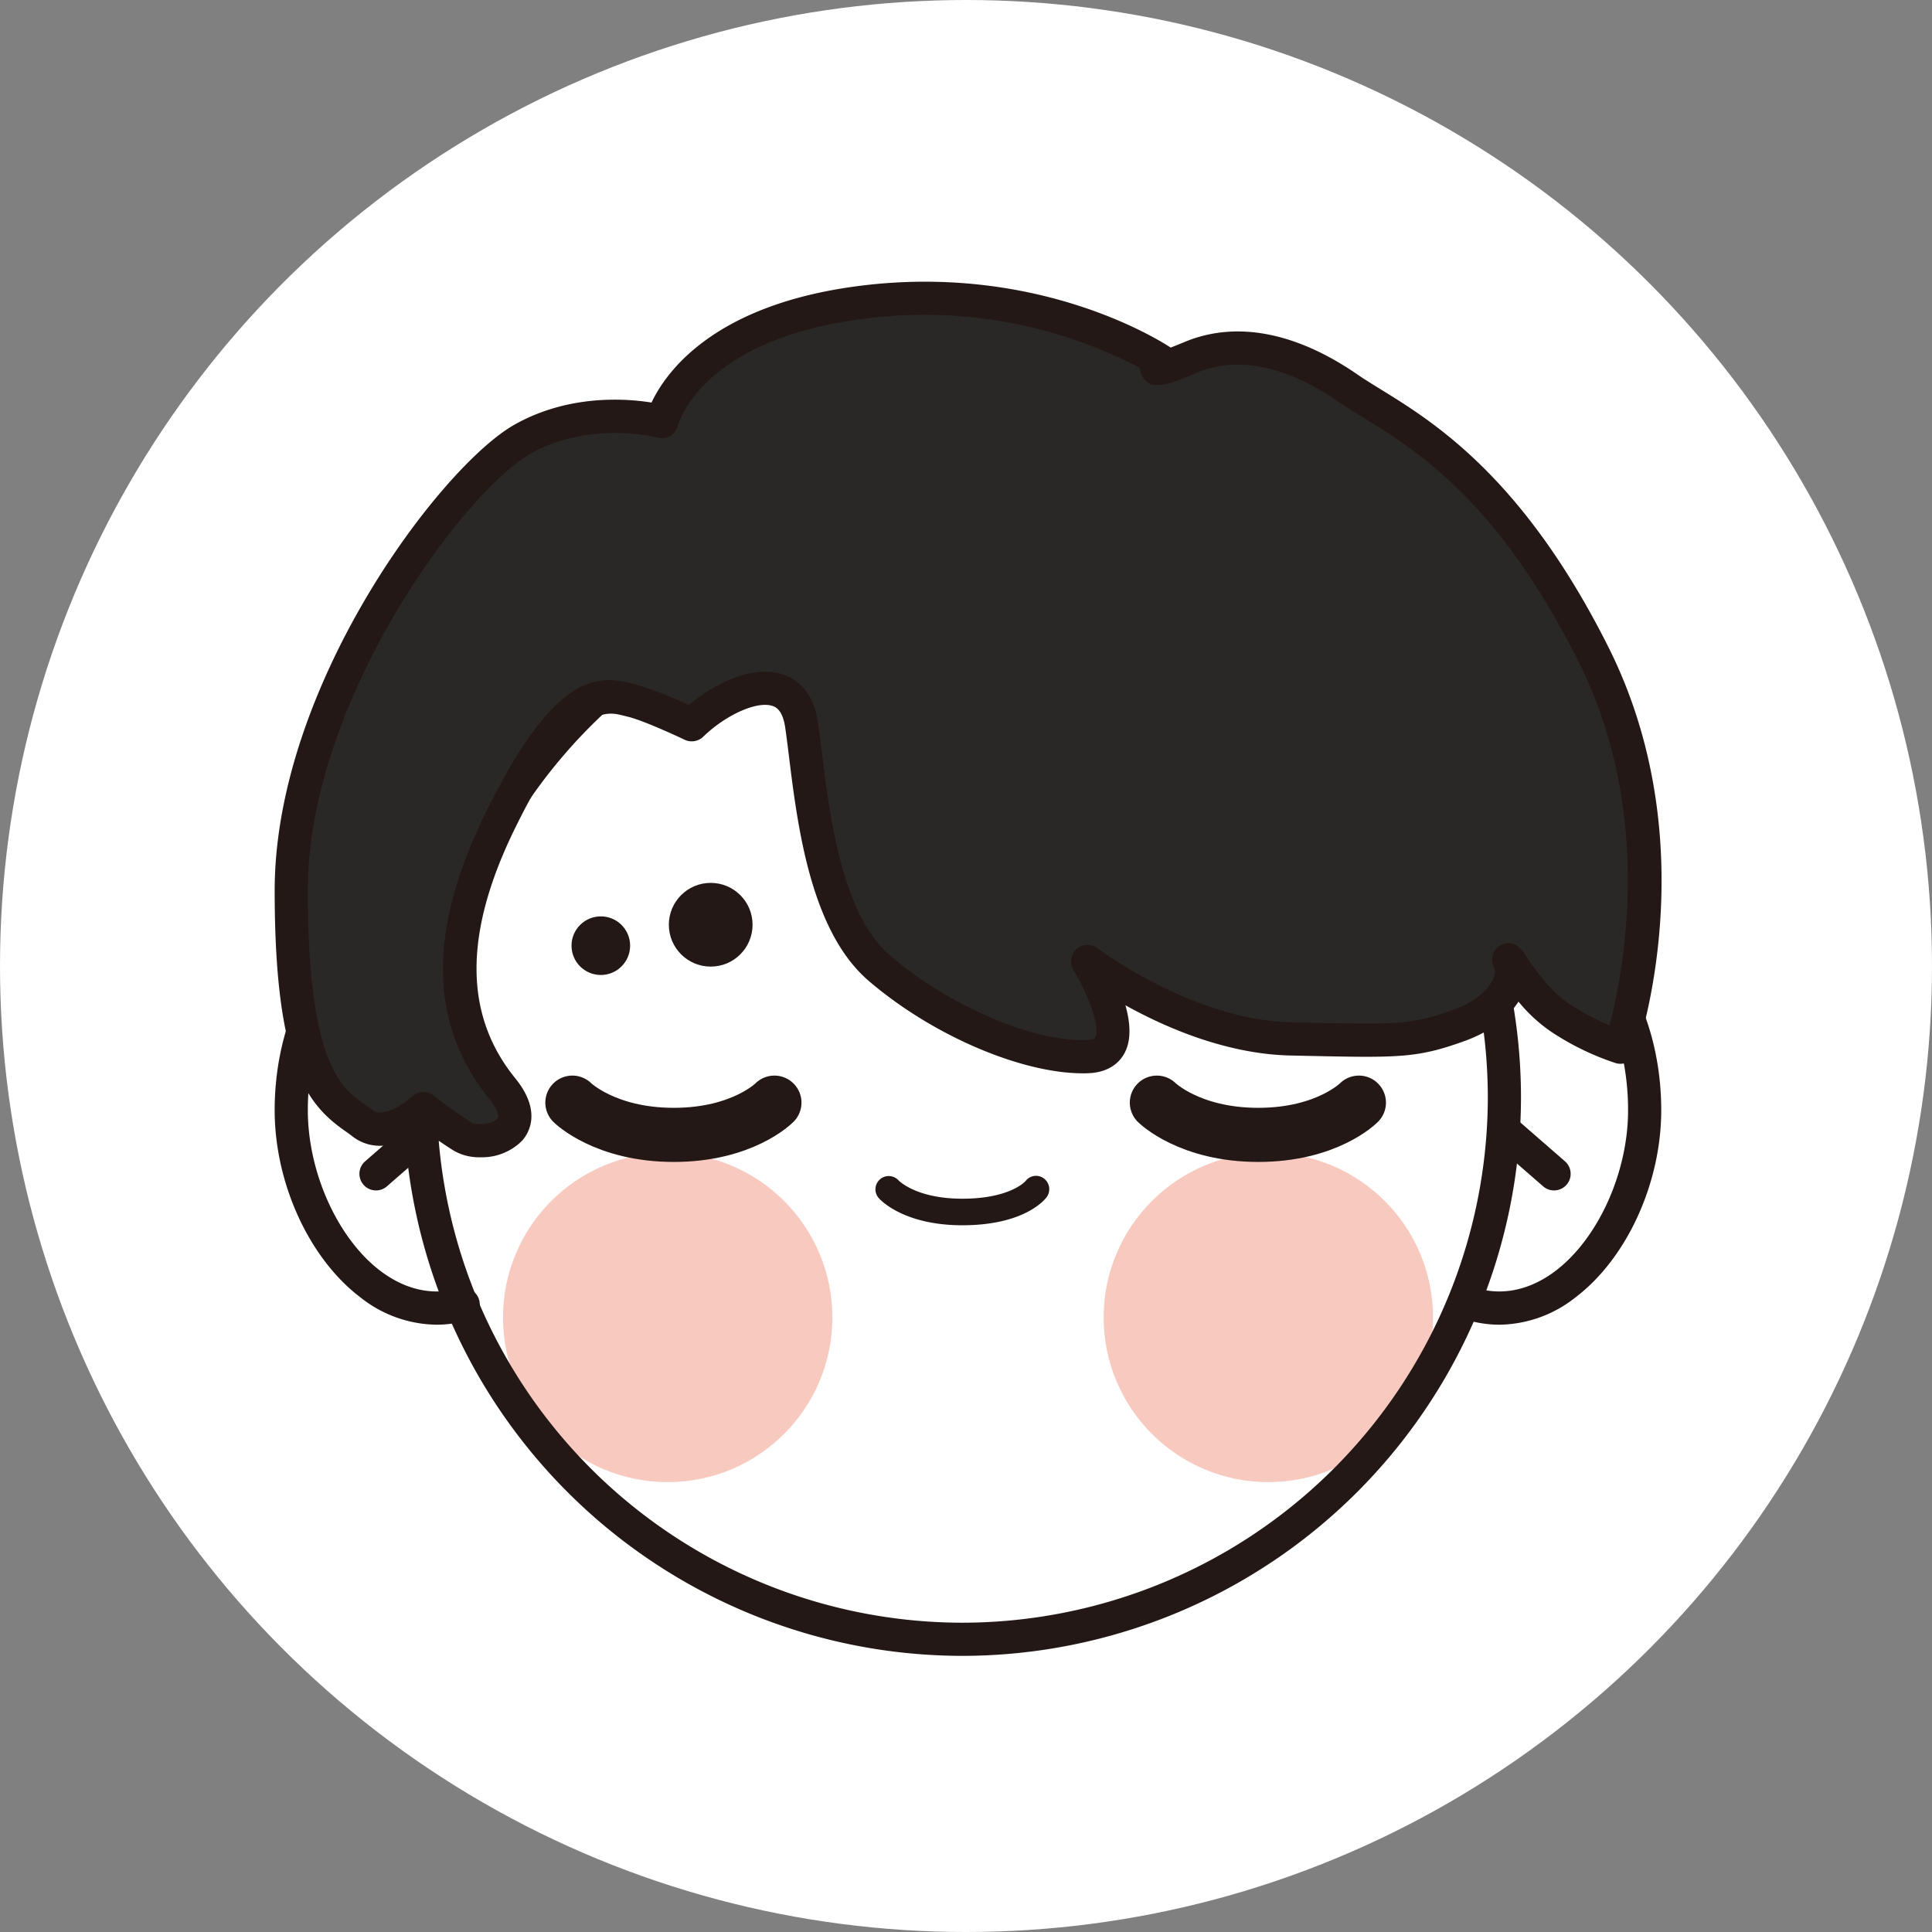 <svg xmlns="http://www.w3.org/2000/svg" width="357" height="357" viewBox="0 0 357 357">
  <rect x="0" y="0" width="357" height="357" fill="#808080" stroke="none"/>
  <g id="组_129" data-name="组 129" transform="translate(-325 -1354)">
    <circle id="椭圆_2" data-name="椭圆 2" cx="178.5" cy="178.5" r="178.5" transform="translate(325 1354)" fill="#fff"/>
    <g id="组_128" data-name="组 128" transform="translate(375.754 1406.05)">
      <path id="路径_132" data-name="路径 132" d="M-51.642,855.592a21.469,21.469,0,0,1-5.785-.806,3.066,3.066,0,0,1-2.128-3.779,3.071,3.071,0,0,1,3.778-2.129c6.171,1.728,11.274-.806,14.469-3.229,7.895-5.993,13.409-18.2,13.409-29.691,0-18.091-9.946-32.809-22.17-32.809q-.554,0-1.1.039a3.059,3.059,0,0,1-3.277-2.841,3.063,3.063,0,0,1,2.839-3.275q.763-.057,1.536-.056c15.606,0,28.3,17.469,28.3,38.941,0,13.493-6.364,27.387-15.834,34.575A23.082,23.082,0,0,1-51.642,855.592Z" transform="translate(277.985 -662.858)" fill="#231815"/>
      <path id="路径_133" data-name="路径 133" d="M-207.794,855.592a23.076,23.076,0,0,1-14.04-5.059c-9.471-7.189-15.834-21.082-15.834-34.575,0-21.472,12.7-38.941,28.3-38.941.514,0,1.027.018,1.534.056a3.064,3.064,0,0,1,2.841,3.275,3.041,3.041,0,0,1-3.277,2.841q-.546-.039-1.1-.039c-12.226,0-22.17,14.718-22.17,32.809,0,11.489,5.514,23.7,13.409,29.691,3.2,2.424,8.3,4.958,14.469,3.229a3.071,3.071,0,0,1,3.778,2.129,3.068,3.068,0,0,1-2.129,3.779A21.469,21.469,0,0,1-207.794,855.592Z" transform="translate(237.668 -662.858)" fill="#231815"/>
      <path id="路径_134" data-name="路径 134" d="M-42.658,823.459a3.056,3.056,0,0,1-2.014-.756l-9.175-7.993a3.067,3.067,0,0,1-.3-4.327,3.066,3.066,0,0,1,4.326-.3l9.177,7.994a3.066,3.066,0,0,1,.3,4.326A3.059,3.059,0,0,1-42.658,823.459Z" transform="translate(279.065 -655.538)" fill="#231815"/>
      <path id="路径_135" data-name="路径 135" d="M-221.833,823.459a3.056,3.056,0,0,1-2.313-1.052,3.066,3.066,0,0,1,.3-4.326l9.175-7.994a3.065,3.065,0,0,1,4.327.3,3.067,3.067,0,0,1-.3,4.327l-9.177,7.993A3.051,3.051,0,0,1-221.833,823.459Z" transform="translate(240.56 -655.539)" fill="#231815"/>
      <circle id="椭圆_25" data-name="椭圆 25" cx="7.735" cy="7.735" r="7.735" transform="translate(72.837 111.091)" fill="#231815"/>
      <circle id="椭圆_26" data-name="椭圆 26" cx="5.415" cy="5.415" r="5.415" transform="translate(54.852 117.28)" fill="#231815"/>
      <g id="组_126" data-name="组 126" transform="translate(42.194 160.961)">
        <circle id="椭圆_27" data-name="椭圆 27" cx="30.43" cy="30.43" r="30.43" fill="#ea5f3e" opacity="0.33"/>
        <circle id="椭圆_28" data-name="椭圆 28" cx="30.43" cy="30.43" r="30.43" transform="translate(110.988)" fill="#ea5f3e" opacity="0.33"/>
      </g>
      <path id="路径_136" data-name="路径 136" d="M-115,929.1a103.347,103.347,0,0,1-103.231-103.23A103.347,103.347,0,0,1-115,722.643,103.347,103.347,0,0,1-11.772,825.874,103.347,103.347,0,0,1-115,929.1Zm0-200.328a97.208,97.208,0,0,0-97.1,97.1,97.208,97.208,0,0,0,97.1,97.1,97.208,97.208,0,0,0,97.1-97.1A97.208,97.208,0,0,0-115,728.776Z" transform="translate(242.07 -675.174)" fill="#231815"/>
      <g id="组_127" data-name="组 127" transform="translate(0 0)">
        <path id="路径_137" data-name="路径 137" d="M-161.173,765.232c6.342-6.133,18.6-11.447,20.3,0s2.96,35.16,14.376,44.972,27.907,16.763,38.478,16.353,0-17.579,0-17.579,18.182,13.9,37.633,14.309,22.3.613,30.866-2.453,10.782-8.892,9.514-11.652,3.171,6.133,9.2,10.119a46.418,46.418,0,0,0,11.258,5.519s12.859-37.1-5.021-72.67-36.363-42.928-45.243-49.06S-59.27,693.278-69,697.366s-5.246.818-5.246.818-22.239-15.128-55.22-11.039-37.21,22.077-37.21,22.077-13.53-3.679-25.792,3.27-42.706,46.2-42.706,83.4,8.455,39.248,13.108,42.928,11.311-2.657,11.311-2.657a83.8,83.8,0,0,0,7.294,5.213c3.488,2.146,14.27-.307,7.293-8.892s-13.319-23.3-.316-49.673,19.766-23.086,24.1-22.077C-168.807,761.567-161.173,765.232-161.173,765.232Z" transform="translate(238.234 -683.373)" fill="#2a2827"/>
        <path id="路径_138" data-name="路径 138" d="M-199.692,845.733a9.369,9.369,0,0,1-4.805-1.176c-2.043-1.257-4.158-2.79-5.638-3.908-3.551,2.528-8.907,4.588-13.261,1.147-.4-.315-.829-.616-1.279-.932-6.846-4.815-12.992-11.834-12.992-44.4,0-37.943,30.741-78.406,44.26-86.07,9.943-5.637,20.5-4.9,25.375-4.12,2.69-5.692,11.611-18.238,38.761-21.6,32.674-4.04,54.937,9.971,57.167,11.443.655-.25,1.472-.578,2.487-1,9.505-4,20.609-1.913,32.106,6.027,1.186.818,2.567,1.669,4.165,2.654,9.846,6.066,26.326,16.22,42.075,47.551,18.252,36.308,5.72,73.487,5.178,75.051a3.07,3.07,0,0,1-3.759,1.939,49.357,49.357,0,0,1-12.088-5.9,28.826,28.826,0,0,1-5.891-5.466c-1.493,2.316-4.419,5.3-10.093,7.328-8.736,3.128-11.922,3.061-29.6,2.682l-2.365-.05c-11.88-.249-23.145-5.159-30.573-9.286.873,3.107,1.159,6.355-.153,8.814-.866,1.621-2.735,3.588-6.722,3.742-11.48.429-28.555-6.745-40.595-17.093-10.71-9.2-13.114-28.6-14.7-41.436-.247-2-.473-3.823-.708-5.413-.487-3.3-1.869-3.765-2.323-3.92-2.827-.966-8.576,1.583-12.808,5.675a3.071,3.071,0,0,1-3.459.562c-2.04-.98-7.917-3.657-10.575-4.277-.234-.055-.478-.117-.729-.179-3.245-.817-8.676-2.187-19.926,20.626-9.591,19.452-9.608,34.625-.053,46.384,4.943,6.083,2.549,10.079,1.289,11.516A10.435,10.435,0,0,1-199.692,845.733ZM-210.18,833.67a3.056,3.056,0,0,1,1.919.673,81.151,81.151,0,0,0,6.978,4.991c.879.541,3.807.325,4.745-.743.572-.651-.418-2.349-1.439-3.6-11.224-13.813-11.449-31.137-.687-52.963,12.4-25.158,20.1-25.581,26.925-23.86l.621.153a66.776,66.776,0,0,1,9.971,3.848c5-4.191,12.087-7.468,17.453-5.643,2.454.835,5.56,3.045,6.415,8.831.24,1.63.473,3.508.727,5.556,1.474,11.9,3.7,29.879,12.615,37.54,10.8,9.283,26.432,15.994,36.361,15.615.488-.02,1.339-.109,1.548-.5.981-1.834-1.343-8.011-4.043-12.409a3.069,3.069,0,0,1,.558-3.88,3.068,3.068,0,0,1,3.915-.164c.174.134,17.651,13.3,35.836,13.682l2.367.05c17.106.363,19.733.42,27.4-2.325,5.377-1.926,7.039-4.706,7.5-5.811a2.525,2.525,0,0,0,.256-1.673c-1.322-2.877.5-4.163,1.09-4.488.938-.518,2.767-1,4.46,1.6,1.071,1.646,4.326,6.651,8.124,9.164a47.18,47.18,0,0,0,7.548,4.055c2.478-9.37,8.453-39.033-5.742-67.271-14.968-29.778-29.918-38.988-39.812-45.085-1.6-.987-3.115-1.921-4.434-2.831-6.756-4.664-16.791-9.4-26.243-5.419-5.1,2.144-8.471,3.563-10.119.646a3.218,3.218,0,0,1-.429-1.529,85.648,85.648,0,0,0-50.728-9.121c-30.509,3.782-34.564,19.576-34.6,19.736a3.068,3.068,0,0,1-1.417,1.932,3.067,3.067,0,0,1-2.373.325c-.117-.031-12.513-3.234-23.475,2.979-12.216,6.925-41.152,45.608-41.152,80.736,0,32.079,6.251,36.475,10.387,39.384.549.385,1.071.754,1.556,1.138,2.1,1.668,6.294-1.533,7.3-2.481A3.078,3.078,0,0,1-210.18,833.67Z" transform="translate(237.668 -683.94)" fill="#231815"/>
      </g>
      <path id="路径_141" data-name="路径 141" d="M-131.1,827.784c-10.622,0-14.966-4.489-15.426-5a2.452,2.452,0,0,1,.183-3.464,2.454,2.454,0,0,1,3.442.157c.182.188,3.433,3.4,11.8,3.4,8.846,0,11.649-3.222,11.678-3.256a2.42,2.42,0,0,1,3.412-.469,2.479,2.479,0,0,1,.476,3.459C-115.93,823.142-119.728,827.784-131.1,827.784Z" transform="translate(258.169 -653.427)" fill="#231815"/>
      <g id="组_133" data-name="组 133">
        <path id="路径_142" data-name="路径 142" d="M111.013,195.183s5.982,5.958,18.744,5.958,18.589-5.958,18.589-5.958" transform="translate(-56 -43.484)" fill="none" stroke="#231815" stroke-linecap="round" stroke-width="10"/>
        <path id="路径_143" data-name="路径 143" d="M111.013,195.183s5.982,5.958,18.744,5.958,18.589-5.958,18.589-5.958" transform="translate(52 -43.484)" fill="none" stroke="#231815" stroke-linecap="round" stroke-width="10"/>
      </g>
    </g>
  </g>
</svg>
